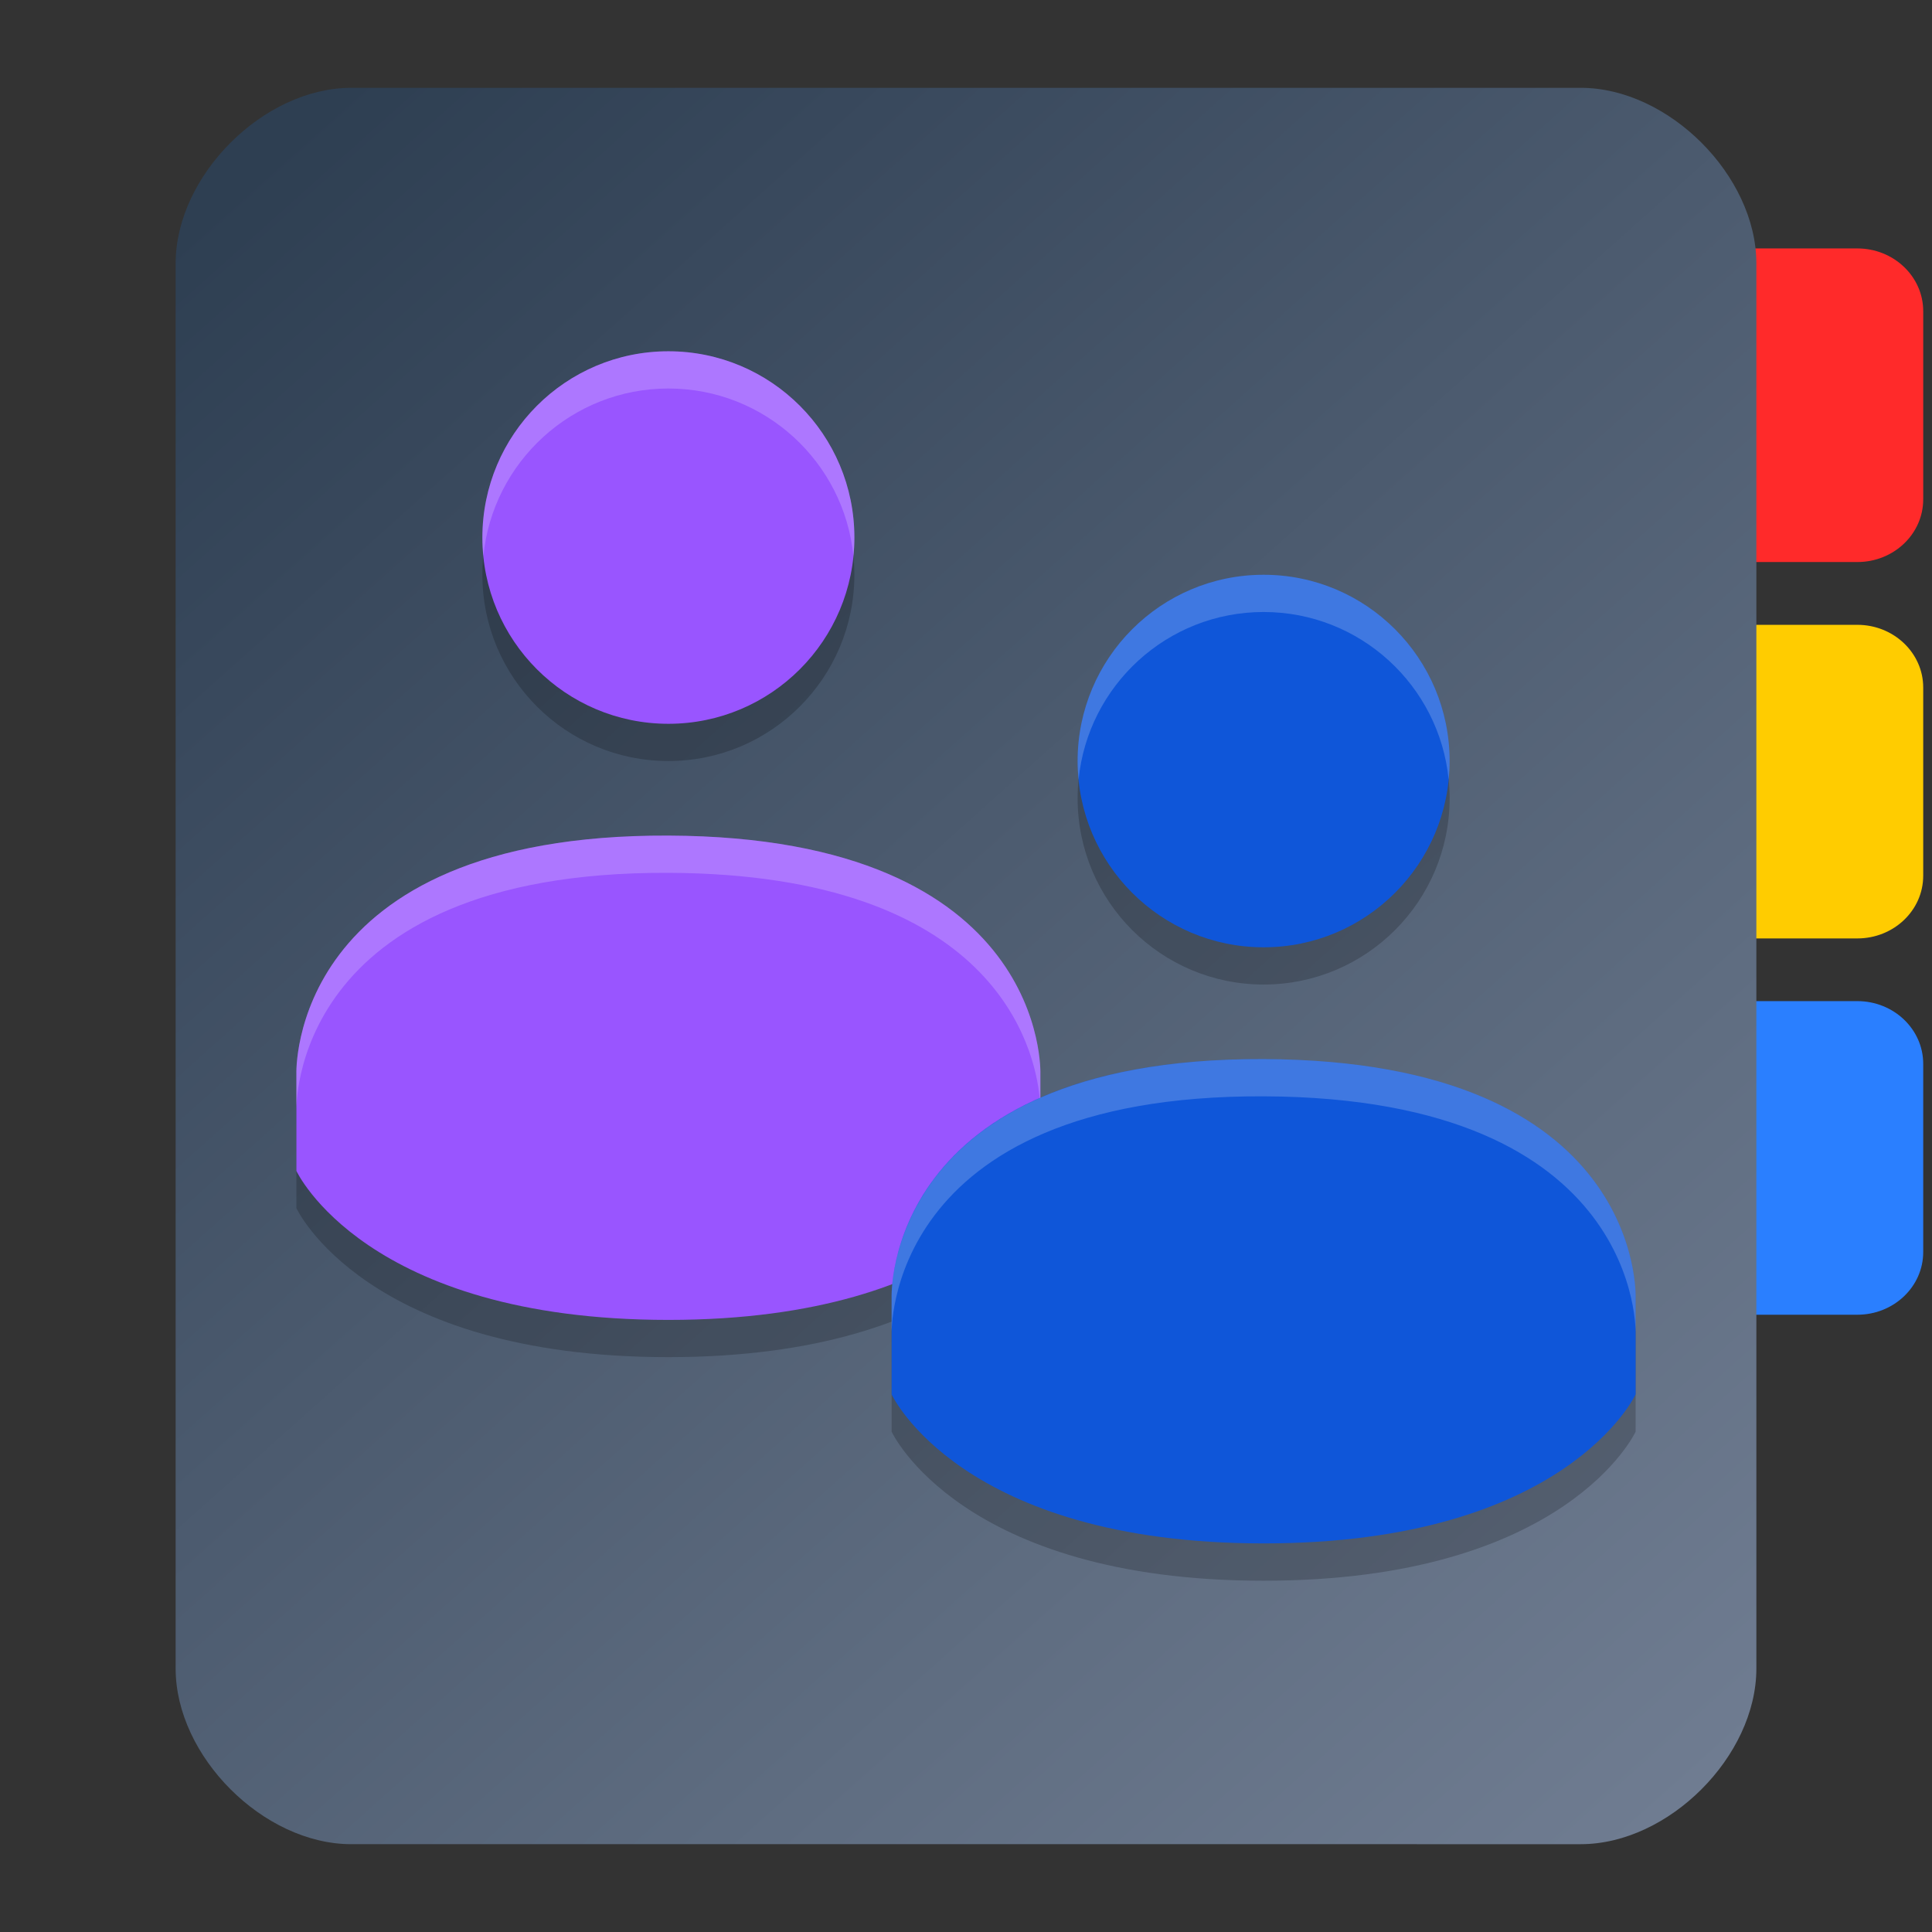 <?xml version="1.0" encoding="UTF-8" standalone="no"?>
<!-- Created with Inkscape (http://www.inkscape.org/) -->

<svg
   width="22"
   height="22"
   viewBox="0 0 22 22"
   version="1.1"
   id="svg1"
   inkscape:version="1.4 (e7c3feb100, 2024-10-09)"
   sodipodi:docname="preferences-system-network-ldap.svg"
   xmlns:inkscape="http://www.inkscape.org/namespaces/inkscape"
   xmlns:sodipodi="http://sodipodi.sourceforge.net/DTD/sodipodi-0.dtd"
   xmlns:xlink="http://www.w3.org/1999/xlink"
   xmlns="http://www.w3.org/2000/svg"
   xmlns:svg="http://www.w3.org/2000/svg">
  <rect x="0" y="0" width="22" height="22" fill="#333333" stroke="none"/>
  <sodipodi:namedview
     id="namedview1"
     pagecolor="#ffffff"
     bordercolor="#000000"
     borderopacity="0.25"
     inkscape:showpageshadow="2"
     inkscape:pageopacity="0.0"
     inkscape:pagecheckerboard="0"
     inkscape:deskcolor="#d1d1d1"
     inkscape:document-units="px"
     inkscape:zoom="30.397813"
     inkscape:cx="9.1289462"
     inkscape:cy="11.777163"
     inkscape:window-width="1920"
     inkscape:window-height="994"
     inkscape:window-x="0"
     inkscape:window-y="0"
     inkscape:window-maximized="1"
     inkscape:current-layer="layer1"
     showgrid="false">
    <inkscape:grid
       id="grid2"
       units="px"
       originx="0"
       originy="0"
       spacingx="1"
       spacingy="1"
       empcolor="#0099e5"
       empopacity="0.302"
       color="#0099e5"
       opacity="0.149"
       empspacing="5"
       enabled="true"
       visible="false" />
  </sodipodi:namedview>
  <defs
     id="defs1">
    <linearGradient
       id="linearGradient1"
       inkscape:collect="always">
      <stop
         style="stop-color:#6f7c91;stop-opacity:1"
         offset="0"
         id="stop1" />
      <stop
         style="stop-color:#5f6d81;stop-opacity:1;"
         offset="0.269"
         id="stop3" />
      <stop
         style="stop-color:#38485c;stop-opacity:1;"
         offset="0.843"
         id="stop4" />
      <stop
         style="stop-color:#2e3f52;stop-opacity:1;"
         offset="1"
         id="stop2" />
    </linearGradient>
    <radialGradient
       id="paint664_radial_890_11"
       cx="0"
       cy="0"
       r="1"
       gradientUnits="userSpaceOnUse"
       gradientTransform="matrix(-16,-10,10,-16,583,171)">
      <stop
         offset="0.421"
         stop-color="#B7C6CD"
         id="stop2071" />
      <stop
         offset="1"
         stop-color="#EFF2F6"
         id="stop2072" />
    </radialGradient>
    <linearGradient
       id="paint665_linear_890_11"
       x1="605"
       y1="180"
       x2="601.466"
       y2="162.723"
       gradientUnits="userSpaceOnUse">
      <stop
         stop-color="#5200FF"
         id="stop2073" />
      <stop
         offset="1"
         stop-color="#0085FF"
         id="stop2074" />
    </linearGradient>
    <linearGradient
       id="paint666_linear_890_11"
       x1="567"
       y1="181"
       x2="562.118"
       y2="174.183"
       gradientUnits="userSpaceOnUse">
      <stop
         stop-color="#5200FF"
         id="stop2075" />
      <stop
         offset="0.67"
         stop-color="#0085FF"
         id="stop2076" />
    </linearGradient>
    <linearGradient
       id="paint667_linear_890_11"
       x1="605"
       y1="180"
       x2="597.32"
       y2="174.24"
       gradientUnits="userSpaceOnUse">
      <stop
         stop-color="#5200FF"
         id="stop2077" />
      <stop
         offset="1"
         stop-color="#0085FF"
         id="stop2078" />
    </linearGradient>
    <linearGradient
       id="paint668_linear_890_11"
       x1="567"
       y1="180"
       x2="561.24"
       y2="172.32"
       gradientUnits="userSpaceOnUse">
      <stop
         stop-color="#5200FF"
         id="stop2079" />
      <stop
         offset="1"
         stop-color="#0085FF"
         id="stop2080" />
    </linearGradient>
    <linearGradient
       id="paint669_linear_890_11"
       x1="607"
       y1="179"
       x2="602.506"
       y2="171.809"
       gradientUnits="userSpaceOnUse">
      <stop
         stop-color="#5200FF"
         id="stop2081" />
      <stop
         offset="1"
         stop-color="#0085FF"
         id="stop2082" />
    </linearGradient>
    <linearGradient
       id="paint670_linear_890_11"
       x1="607"
       y1="217"
       x2="568.826"
       y2="170.016"
       gradientUnits="userSpaceOnUse">
      <stop
         stop-color="#5200FF"
         id="stop2083" />
      <stop
         offset="1"
         stop-color="#0085FF"
         id="stop2084" />
    </linearGradient>
    <radialGradient
       id="paint671_radial_890_11"
       cx="0"
       cy="0"
       r="1"
       gradientUnits="userSpaceOnUse"
       gradientTransform="matrix(0,20,-16,0,583,187)">
      <stop
         offset="0.87"
         stop-color="#EFF2F6"
         id="stop2085" />
      <stop
         offset="1"
         stop-color="#B7C6CD"
         id="stop2086" />
    </radialGradient>
    <linearGradient
       id="paint451_linear_890_11"
       x1="55"
       y1="461"
       x2="111"
       y2="517"
       gradientUnits="userSpaceOnUse"
       gradientTransform="matrix(0.357,0,0,0.357,-18.643,-163.643)">
      <stop
         offset="0.304"
         stop-color="#EFF2F6"
         id="stop1644" />
      <stop
         offset="1"
         stop-color="#B7C6CD"
         id="stop1645" />
    </linearGradient>
    <linearGradient
       id="paint452_linear_890_11"
       x1="107"
       y1="513"
       x2="67.656"
       y2="465.787"
       gradientUnits="userSpaceOnUse"
       gradientTransform="matrix(0.357,0,0,0.429,-18.643,-200.286)">
      <stop
         stop-color="#2E2E41"
         id="stop1646" />
      <stop
         offset="1"
         stop-color="#566C80"
         id="stop1647" />
    </linearGradient>
    <linearGradient
       id="paint453_linear_890_11"
       x1="61"
       y1="465"
       x2="65"
       y2="469"
       gradientUnits="userSpaceOnUse"
       gradientTransform="translate(-53,-457)">
      <stop
         offset="0.236"
         stop-color="#F15700"
         id="stop1648" />
      <stop
         offset="0.856"
         stop-color="#FF0000"
         id="stop1649" />
    </linearGradient>
    <linearGradient
       id="paint454_linear_890_11"
       x1="71"
       y1="469"
       x2="67"
       y2="465"
       gradientUnits="userSpaceOnUse"
       gradientTransform="translate(-53,-457)">
      <stop
         stop-color="#FF7E07"
         id="stop1650" />
      <stop
         offset="1"
         stop-color="#FFE607"
         id="stop1651" />
    </linearGradient>
    <linearGradient
       id="paint455_linear_890_11"
       x1="77"
       y1="469"
       x2="73"
       y2="465"
       gradientUnits="userSpaceOnUse"
       gradientTransform="translate(-53,-457)">
      <stop
         stop-color="#089953"
         id="stop1652" />
      <stop
         offset="1"
         stop-color="#16D96F"
         id="stop1653" />
    </linearGradient>
    <linearGradient
       id="paint456_linear_890_11"
       x1="80"
       y1="486"
       x2="80"
       y2="492"
       gradientUnits="userSpaceOnUse"
       gradientTransform="translate(-53,-457)">
      <stop
         offset="0.189"
         stop-color="#EFF2F6"
         id="stop1654" />
      <stop
         offset="0.85"
         stop-color="#B7C6CD"
         id="stop1655" />
    </linearGradient>
    <linearGradient
       id="paint457_linear_890_11"
       x1="82"
       y1="494"
       x2="82"
       y2="500"
       gradientUnits="userSpaceOnUse">
      <stop
         offset="0.189"
         stop-color="#EFF2F6"
         id="stop1656" />
      <stop
         offset="0.85"
         stop-color="#B7C6CD"
         id="stop1657" />
    </linearGradient>
    <linearGradient
       id="paint334_linear_890_11"
       x1="501"
       y1="565"
       x2="509.824"
       y2="570.294"
       gradientUnits="userSpaceOnUse"
       gradientTransform="matrix(0.375,0,0,0.357,-168.982,-199.357)">
      <stop
         stop-color="#F15700"
         id="stop1410" />
      <stop
         offset="1"
         stop-color="#FF0000"
         id="stop1411" />
    </linearGradient>
    <linearGradient
       id="paint335_linear_890_11"
       x1="507"
       y1="587"
       x2="498.176"
       y2="581.706"
       gradientUnits="userSpaceOnUse"
       gradientTransform="matrix(0.375,0,0,0.357,-168.982,-199.357)">
      <stop
         stop-color="#FF7E07"
         id="stop1412" />
      <stop
         offset="1"
         stop-color="#FFE607"
         id="stop1413" />
    </linearGradient>
    <linearGradient
       id="paint336_linear_890_11"
       x1="507"
       y1="599"
       x2="498.176"
       y2="593.706"
       gradientUnits="userSpaceOnUse"
       gradientTransform="matrix(0.375,0,0,0.357,-168.982,-199.357)">
      <stop
         stop-color="#5200FF"
         id="stop1414" />
      <stop
         offset="1"
         stop-color="#0085FF"
         id="stop1415" />
    </linearGradient>
    <linearGradient
       id="paint337_linear_890_11"
       x1="482.686"
       y1="561"
       x2="482.741"
       y2="617"
       gradientUnits="userSpaceOnUse"
       gradientTransform="matrix(0.409,0,0,0.357,-185.773,-199.357)">
      <stop
         stop-color="#EFF2F6"
         id="stop1416"
         offset="0"
         style="stop-color:#6883a9;stop-opacity:1;" />
      <stop
         offset="1"
         stop-color="#B7C6CD"
         id="stop1417"
         style="stop-color:#405772;stop-opacity:1;" />
    </linearGradient>
    <linearGradient
       id="paint338_linear_890_11"
       x1="493"
       y1="599"
       x2="490.176"
       y2="587.706"
       gradientUnits="userSpaceOnUse"
       gradientTransform="matrix(0.375,0,0,0.357,-168.982,-199.357)">
      <stop
         stop-color="#2E2E41"
         id="stop1418" />
      <stop
         offset="1"
         stop-color="#566C80"
         id="stop1419" />
    </linearGradient>
    <linearGradient
       id="paint339_linear_890_11"
       x1="487"
       y1="589"
       x2="475"
       y2="577"
       gradientUnits="userSpaceOnUse"
       gradientTransform="matrix(0.375,0,0,0.357,-168.982,-199.357)">
      <stop
         stop-color="#2E2E41"
         id="stop1420" />
      <stop
         offset="1"
         stop-color="#566C80"
         id="stop1421" />
    </linearGradient>
    <linearGradient
       inkscape:collect="always"
       xlink:href="#linearGradient1"
       id="linearGradient2"
       x1="19.575"
       y1="20.148"
       x2="3.091"
       y2="1.724"
       gradientUnits="userSpaceOnUse" />
  </defs>
  <g
     inkscape:label="Layer 1"
     inkscape:groupmode="layer"
     id="layer1">
    <g
       id="g2">
      <path
         d="m 19.65,2.829 h 1.5 c 0.414,0 0.75,0.32 0.75,0.714 v 2.143 c 0,0.395 -0.336,0.714 -0.75,0.714 h -1.5 z"
         id="path326"
         style="fill:#ff2a2a" />
      <path
         d="m 19.65,7.115 h 1.5 c 0.414,0 0.75,0.32 0.75,0.714 v 2.143 c 0,0.395 -0.336,0.714 -0.75,0.714 h -1.5 z"
         id="path327"
         style="fill:#ffcc00;fill-opacity:1" />
      <path
         d="m 19.65,11.4 h 1.5 c 0.414,0 0.75,0.32 0.75,0.714 v 2.143 c 0,0.395 -0.336,0.714 -0.75,0.714 h -1.5 z"
         id="path328"
         style="fill:#2a7fff;fill-opacity:1" />
      <path
         d="M 2,3 C 2,2 3,1 4,1 h 14 c 1,0 2,1 2,2 v 16 c 0,1 -1,2 -2,2 H 4 C 3,21 2,20 2,19 Z"
         id="path329"
         sodipodi:nodetypes="sssssssss"
         style="fill:url(#linearGradient2)" />
    </g>
    <g
       id="g1"
       transform="translate(0.565,1.242)">
      <path
         style="opacity:0.2;stroke-width:0.424"
         d="m 13.824,5.727 c -1.17,0 -2.118,0.95 -2.118,2.121 0,1.171 0.948,2.121 2.118,2.121 1.17,0 2.118,-0.95 2.118,-2.121 0,-1.171 -0.948,-2.121 -2.118,-2.121 z M 9.588,13.958 v 1.103 c 0,0 0.782,1.697 4.236,1.697 3.454,0 4.236,-1.697 4.236,-1.697 v -1.103 c 0,0 0.102,-2.698 -4.236,-2.715 -4.337,-0.017 -4.236,2.715 -4.236,2.715 z M 7.046,3.182 c -1.17,0 -2.118,0.95 -2.118,2.121 0,1.171 0.948,2.121 2.118,2.121 1.17,0 2.118,-0.95 2.118,-2.121 0,-1.171 -0.948,-2.121 -2.118,-2.121 z m -4.236,8.23 v 1.103 c 0,0 0.782,1.697 4.236,1.697 3.454,0 4.236,-1.697 4.236,-1.697 v -1.103 c 0,0 0.102,-2.698 -4.236,-2.715 C 2.709,8.68 2.81,11.412 2.81,11.412 Z"
         id="path1" />
      <path
         style="fill:#9955ff;stroke-width:0.424"
         d="m 7.046,2.758 c -1.17,0 -2.118,0.95 -2.118,2.121 0,1.171 0.948,2.121 2.118,2.121 1.17,0 2.118,-0.95 2.118,-2.121 0,-1.171 -0.948,-2.121 -2.118,-2.121 z m -4.236,8.23 v 1.103 c 0,0 0.782,1.697 4.236,1.697 3.454,0 4.236,-1.697 4.236,-1.697 v -1.103 c 0,0 0.102,-2.698 -4.236,-2.715 C 2.709,8.256 2.81,10.988 2.81,10.988 Z"
         id="path2" />
      <path
         style="fill:#0f56d9;stroke-width:0.424"
         d="m 13.824,5.303 c -1.17,0 -2.118,0.95 -2.118,2.121 0,1.171 0.948,2.121 2.118,2.121 1.17,0 2.118,-0.95 2.118,-2.121 0,-1.171 -0.948,-2.121 -2.118,-2.121 z M 9.588,13.533 v 1.103 c 0,0 0.782,1.697 4.236,1.697 3.454,0 4.236,-1.697 4.236,-1.697 v -1.103 c 0,0 0.102,-2.698 -4.236,-2.715 -4.337,-0.017 -4.236,2.715 -4.236,2.715 z"
         id="path3" />
      <path
         style="opacity:0.2;fill:#ffffff;stroke-width:0.424"
         d="m 7.046,2.758 c -1.17,0 -2.118,0.95 -2.118,2.121 0,0.072 0.004,0.143 0.011,0.212 C 5.045,4.019 5.948,3.182 7.046,3.182 c 1.098,0 2.001,0.837 2.107,1.909 0.007,-0.07 0.011,-0.14 0.011,-0.212 0,-1.171 -0.948,-2.121 -2.118,-2.121 z m 6.778,2.545 c -1.17,0 -2.118,0.95 -2.118,2.121 0,0.072 0.004,0.143 0.011,0.212 0.106,-1.072 1.009,-1.909 2.107,-1.909 1.098,0 2.001,0.837 2.107,1.909 0.007,-0.07 0.011,-0.14 0.011,-0.212 0,-1.171 -0.948,-2.121 -2.118,-2.121 z M 7.046,8.273 C 2.709,8.256 2.81,10.988 2.81,10.988 v 0.424 c 0,0 -0.101,-2.732 4.236,-2.715 3.726,0.015 4.175,2.004 4.228,2.565 -1.74,0.77 -1.686,2.271 -1.686,2.271 v 0.424 c 0,0 -0.101,-2.732 4.236,-2.715 4.338,0.017 4.236,2.715 4.236,2.715 v -0.424 c 0,0 0.102,-2.698 -4.236,-2.715 -1.115,-0.004 -1.936,0.174 -2.542,0.44 v -0.27 c 0,0 0.102,-2.698 -4.236,-2.715 z"
         id="path4" />
    </g>
  </g>
</svg>
